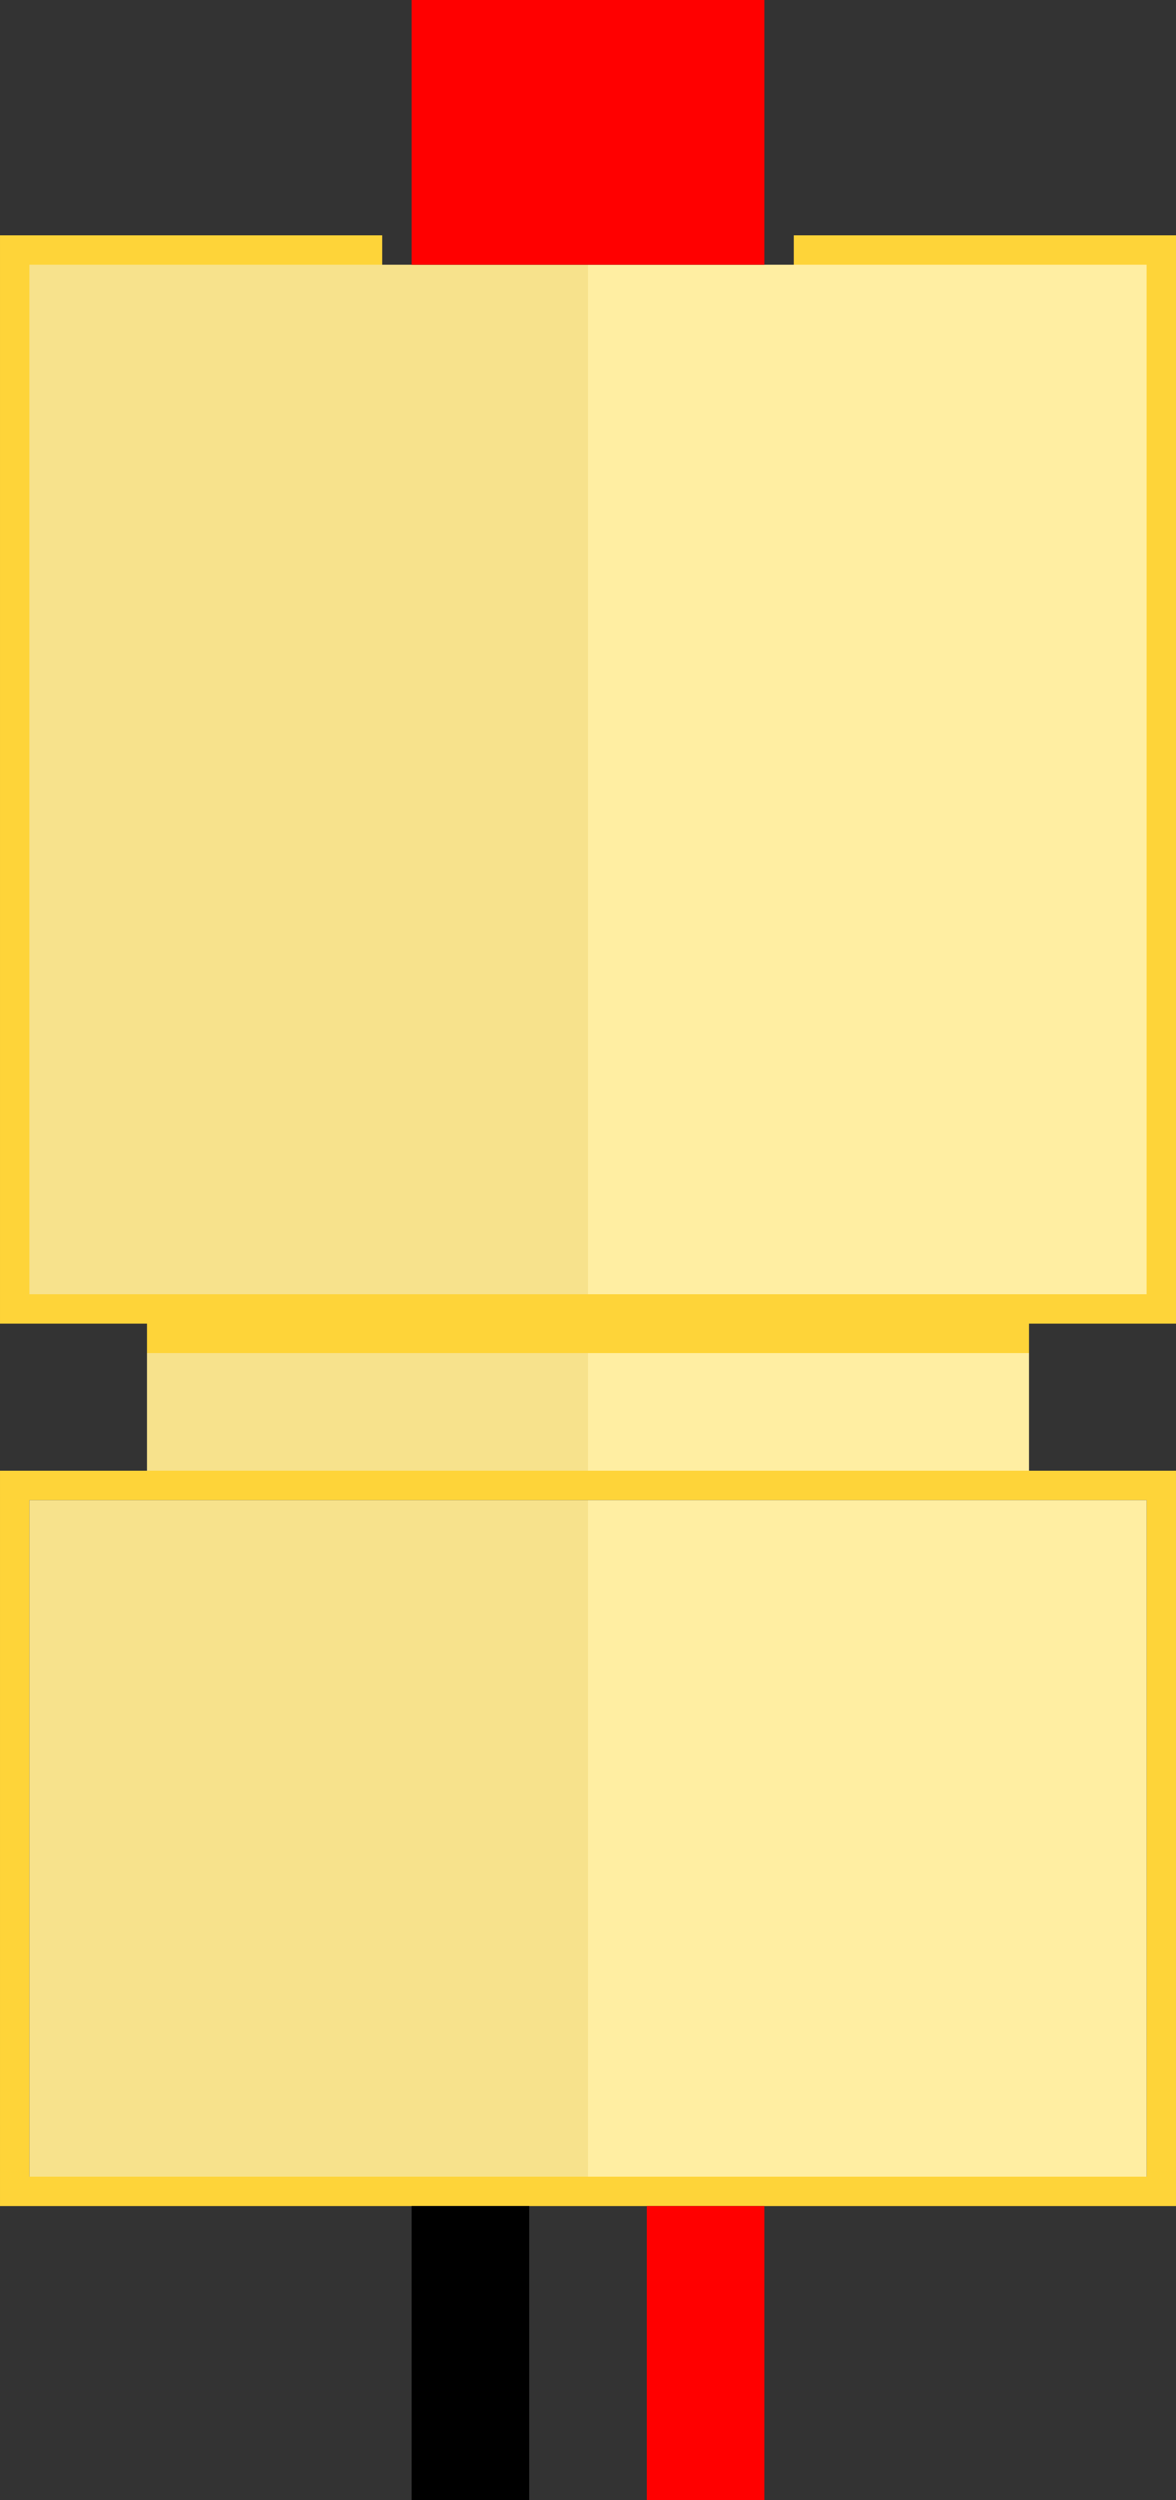 <?xml version="1.0" encoding="UTF-8" standalone="no"?>
<!DOCTYPE svg PUBLIC "-//W3C//DTD SVG 20010904//EN" "http://www.w3.org/TR/2001/REC-SVG-20010904/DTD/svg10.dtd">
<svg xmlns="http://www.w3.org/2000/svg" width="10.585mm" height="22.493mm" viewBox="0 0 40 85">
  <rect x="0" y="0" width="40" height="85" fill="#333333" stroke="none"/>
  <path id="Selection" d="M 0.00,50.00            C 0.00,50.00 0.00,75.00 0.00,75.00              0.00,75.00 40.00,75.00 40.00,75.00              40.00,75.00 40.00,50.00 40.00,50.00              40.00,50.00 0.00,50.00 0.00,50.00 Z            M 39.00,51.00            C 39.00,51.00 39.00,74.00 39.00,74.00              39.00,74.00 1.00,74.00 1.00,74.00              1.00,74.00 1.00,51.00 1.00,51.00              1.00,51.00 39.00,51.00 39.00,51.00 Z" fill="#FED439" stroke="none" stroke-width="0"/>
  <path id="Selection #1" d="M 5.00,44.00            C 5.00,44.00 5.00,46.00 5.00,46.00              5.00,46.00 35.00,46.00 35.00,46.00              35.00,46.00 35.00,44.00 35.00,44.00              35.00,44.00 5.00,44.00 5.00,44.00 Z            M 50.00,24.91" fill="#FED439" stroke="none" stroke-width="0"/>
  <path id="Selection #1" d="M 27.00,8.00            C 27.00,8.00 27.00,45.00 27.00,45.00              27.00,45.00 40.00,45.00 40.00,45.00              40.00,45.00 40.00,8.00 40.00,8.00              40.00,8.00 27.00,8.00 27.00,8.00 Z" fill="#FED439" stroke="none" stroke-width="0"/>
  <path id="Selection" d="M 0.00,8.00            C 0.00,8.00 0.00,45.00 0.00,45.00              0.00,45.00 13.00,45.00 13.00,45.00              13.00,45.00 13.00,8.00 13.00,8.00              13.00,8.00 0.00,8.00 0.00,8.00 Z" fill="#FED439" stroke="none" stroke-width="0"/>
  
  <path id="Selection" d="M 1.00,9.00            C 1.00,9.00 1.00,44.00 1.00,44.00              1.00,44.00 20.00,44.00 20.00,44.00              20.00,44.00 20.00,9.00 20.00,9.00              20.00,9.00 1.00,9.00 1.00,9.00 Z            M 5.00,46.00            C 5.00,46.00 5.00,50.00 5.00,50.00              5.00,50.00 20.00,50.00 20.00,50.00              20.00,50.00 20.00,46.00 20.00,46.00              20.00,46.00 5.00,46.00 5.00,46.00 Z            M 1.00,51.00            C 1.00,51.00 1.00,74.00 1.00,74.00              1.00,74.00 20.00,74.00 20.00,74.00              20.00,74.00 20.00,51.00 20.00,51.00              20.00,51.00 1.00,51.00 1.00,51.00 Z" fill="#F7E28C" stroke="none" stroke-width="0"/>
  <path id="Selection #1" d="M 20.00,9.00            C 20.00,9.00 20.00,44.00 20.00,44.00              20.00,44.00 39.00,44.00 39.00,44.00              39.00,44.00 39.00,9.00 39.00,9.00              39.00,9.00 20.00,9.00 20.00,9.00 Z            M 20.00,46.00            C 20.00,46.00 20.00,50.00 20.00,50.00              20.00,50.00 35.00,50.00 35.00,50.00              35.00,50.00 35.00,46.00 35.00,46.00              35.00,46.00 20.00,46.00 20.00,46.00 Z            M 20.00,51.00            C 20.00,51.00 20.00,74.00 20.00,74.00              20.00,74.00 39.00,74.00 39.00,74.00              39.00,74.00 39.00,51.00 39.00,51.00              39.00,51.00 20.00,51.00 20.00,51.00 Z" fill="#FFEEA2" stroke="none" stroke-width="0"/>

  <path id="Selection #5" d="M 14.00,75.00            C 14.00,75.00 14.00,85.00 14.00,85.00              14.00,85.00 18.00,85.00 18.00,85.00              18.00,85.00 18.00,75.00 18.00,75.00              18.00,75.00 14.00,75.00 14.00,75.00 Z" stroke-width="0" stroke="none" fill="#000000"/>
  <path id="Selection #4" d="M 22.00,75.00            C 22.00,75.00 22.00,85.00 22.00,85.00              22.00,85.00 26.00,85.00 26.00,85.00              26.00,85.00 26.00,75.00 26.00,75.00              26.00,75.00 22.00,75.00 22.00,75.00 Z" stroke-width="0" stroke="none" fill="#FF0000"/>
  <path id="Selection #3" d="M 14.00,0.00            C 14.00,0.00 14.00,9.00 14.00,9.00              14.00,9.00 26.00,9.00 26.00,9.00              26.00,9.00 26.00,0.00 26.00,0.00              26.00,0.00 14.00,0.00 14.00,0.00 Z" stroke-width="0" stroke="none" fill="#FF0000"/>

</svg>